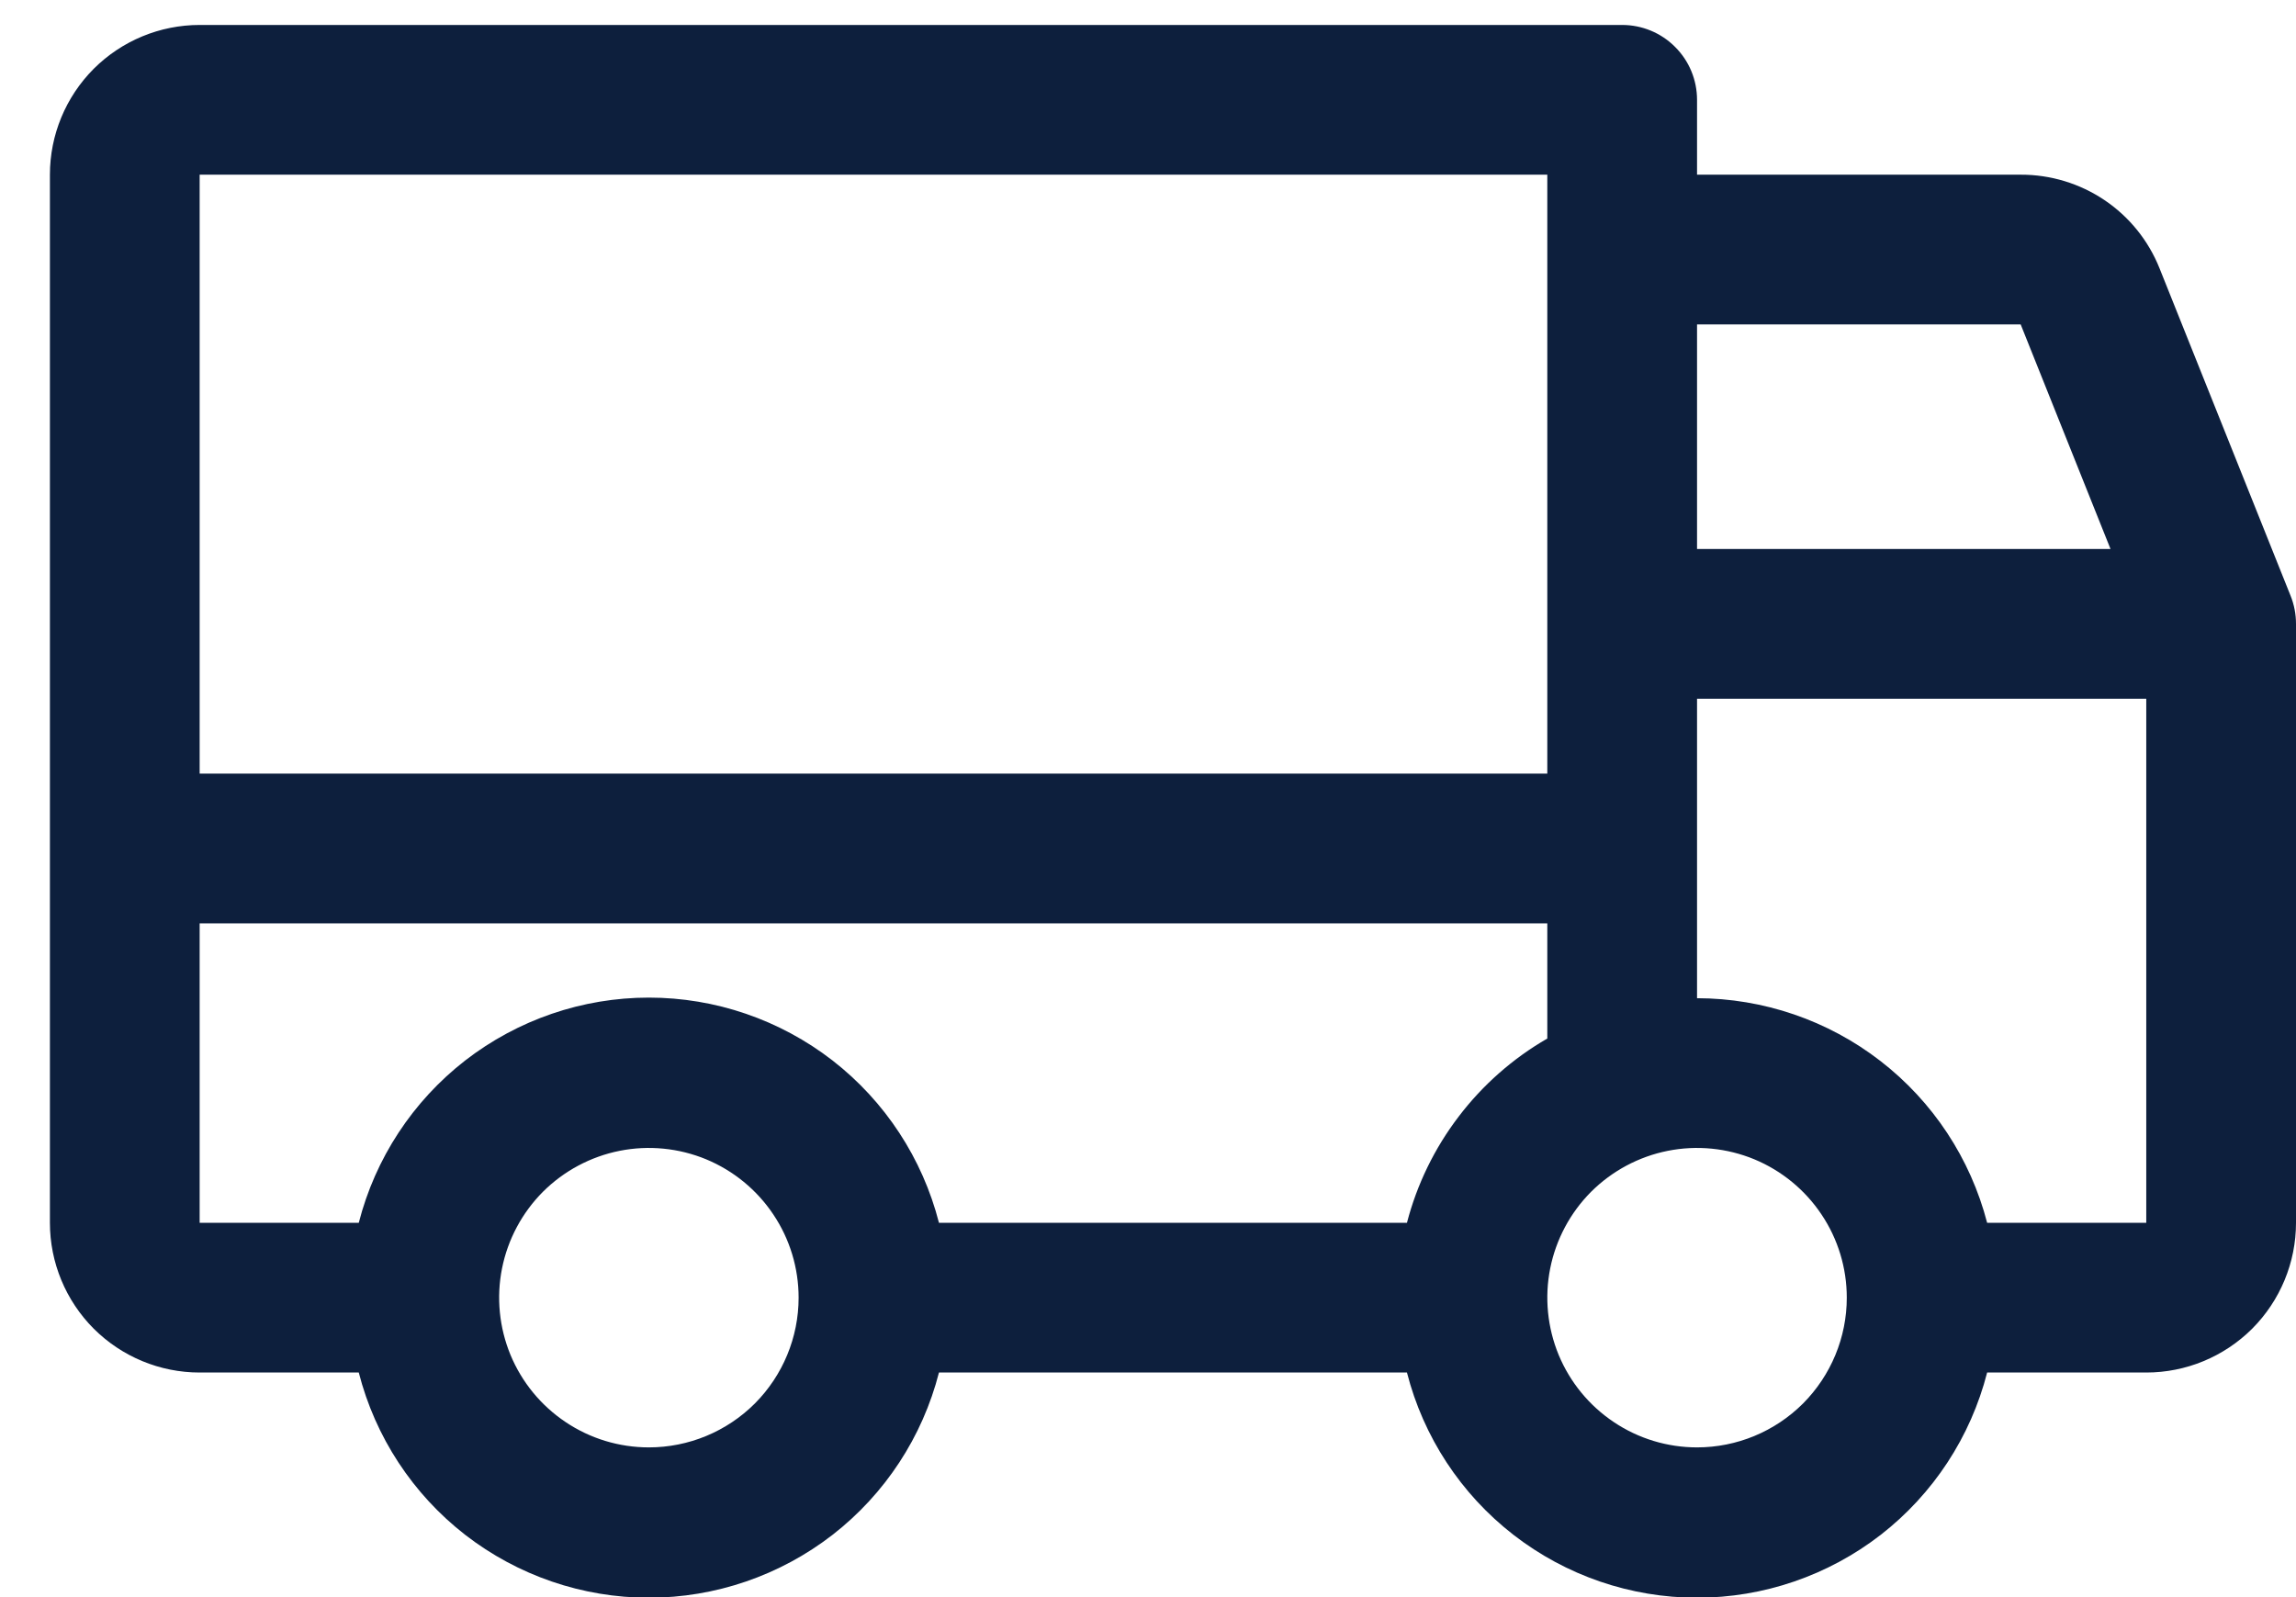 <svg xmlns="http://www.w3.org/2000/svg" width="23" height="16" viewBox="0 0 23 16" fill="none"><path d="M22.946 5.969L21.633 2.688C21.522 2.41 21.33 2.172 21.082 2.005C20.834 1.838 20.541 1.749 20.242 1.75H17V1C17 0.801 16.921 0.61 16.78 0.47C16.64 0.329 16.449 0.25 16.25 0.25H2C1.602 0.25 1.221 0.408 0.939 0.689C0.658 0.971 0.5 1.352 0.5 1.75V12.25C0.5 12.648 0.658 13.029 0.939 13.311C1.221 13.592 1.602 13.75 2 13.75H3.594C3.759 14.395 4.134 14.967 4.66 15.376C5.187 15.784 5.834 16.006 6.5 16.006C7.166 16.006 7.813 15.784 8.34 15.376C8.866 14.967 9.241 14.395 9.406 13.75H14.094C14.259 14.395 14.634 14.967 15.161 15.376C15.687 15.784 16.334 16.006 17 16.006C17.666 16.006 18.313 15.784 18.84 15.376C19.366 14.967 19.741 14.395 19.906 13.75H21.5C21.898 13.75 22.279 13.592 22.561 13.311C22.842 13.029 23 12.648 23 12.25V6.25C23 6.154 22.982 6.058 22.946 5.969ZM17 3.25H20.242L21.142 5.5H17V3.25ZM2 1.75H15.5V7.75H2V1.75ZM6.5 14.5C6.203 14.5 5.913 14.412 5.667 14.247C5.42 14.082 5.228 13.848 5.114 13.574C5.001 13.3 4.971 12.998 5.029 12.707C5.087 12.416 5.23 12.149 5.439 11.939C5.649 11.73 5.916 11.587 6.207 11.529C6.498 11.471 6.8 11.501 7.074 11.614C7.348 11.728 7.582 11.92 7.747 12.167C7.912 12.413 8 12.703 8 13C8 13.398 7.842 13.779 7.561 14.061C7.279 14.342 6.898 14.5 6.5 14.5ZM14.094 12.25H9.406C9.241 11.605 8.866 11.033 8.34 10.624C7.813 10.216 7.166 9.994 6.5 9.994C5.834 9.994 5.187 10.216 4.66 10.624C4.134 11.033 3.759 11.605 3.594 12.25H2V9.25H15.5V10.404C15.155 10.603 14.853 10.869 14.612 11.186C14.37 11.503 14.194 11.865 14.094 12.25ZM17 14.5C16.703 14.5 16.413 14.412 16.167 14.247C15.92 14.082 15.728 13.848 15.614 13.574C15.501 13.3 15.471 12.998 15.529 12.707C15.587 12.416 15.73 12.149 15.939 11.939C16.149 11.73 16.416 11.587 16.707 11.529C16.998 11.471 17.3 11.501 17.574 11.614C17.848 11.728 18.082 11.92 18.247 12.167C18.412 12.413 18.5 12.703 18.5 13C18.5 13.398 18.342 13.779 18.061 14.061C17.779 14.342 17.398 14.5 17 14.5ZM21.5 12.25H19.906C19.739 11.606 19.363 11.036 18.837 10.629C18.311 10.222 17.665 10.001 17 10V7H21.5V12.25Z" fill="#0D1F3D"></path></svg>